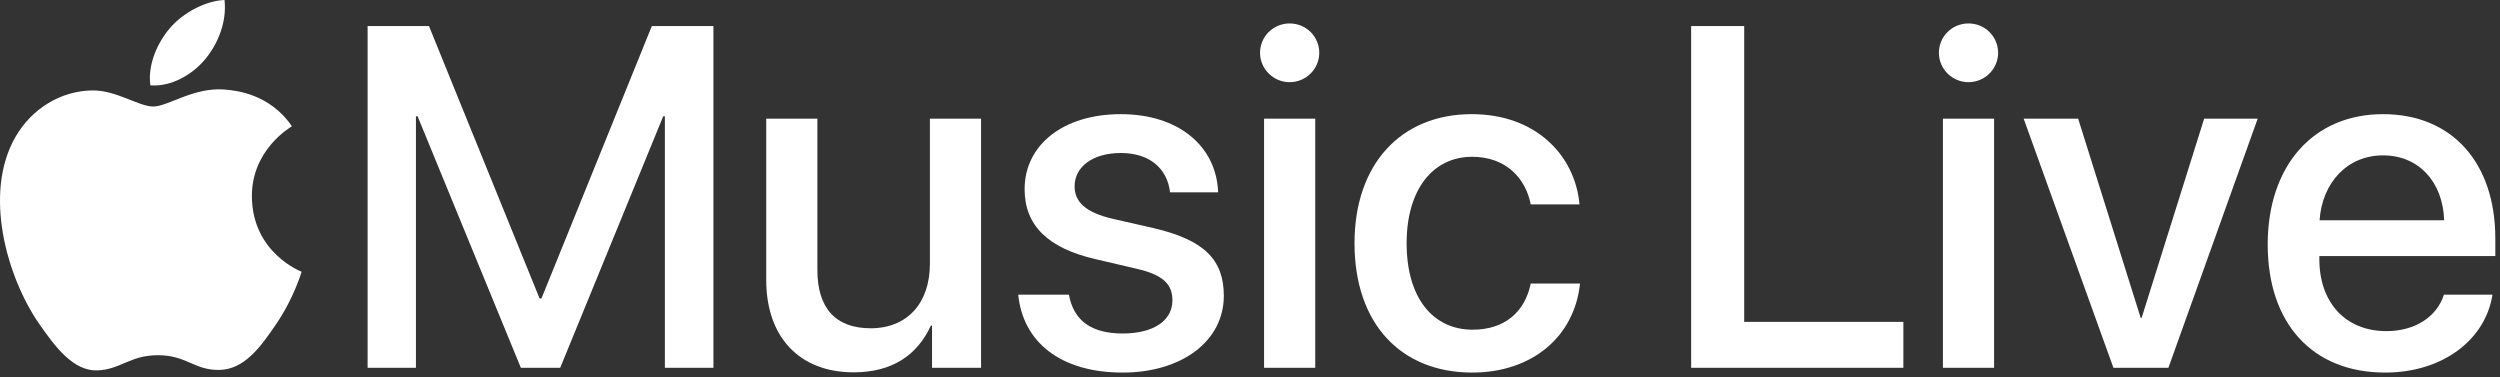 <svg enable-background="new 0 0 534.382 80.637" viewBox="0 0 534.382 80.637" xmlns="http://www.w3.org/2000/svg"><rect x="0" y="0" width="534.382" height="80.637" fill="#333333" stroke="none"/><g fill="#fff"><path d="m142.117 78.625v-53.768h-.354l-22.023 53.768h-8.404l-22.075-53.768h-.354v53.768h-10.329v-73.058h13.113l23.644 58.224h.405l23.593-58.224h13.163v73.058z"/><path d="m209.702 78.625h-10.479v-9.012h-.254c-2.936 6.379-8.354 9.973-16.505 9.973-11.594 0-18.682-7.543-18.682-19.744v-34.479h10.936v32.352c0 8.102 3.848 12.455 11.392 12.455 7.898 0 12.657-5.469 12.657-13.771v-31.036h10.936v53.262z"/><path d="m239.569 24.401c12.404 0 20.454 6.886 20.809 16.708h-10.278c-.607-5.164-4.404-8.404-10.53-8.404-5.924 0-9.873 2.886-9.873 7.139 0 3.341 2.431 5.619 8.202 6.936l8.657 1.975c10.886 2.531 15.037 6.783 15.037 14.479 0 9.721-9.062 16.404-21.618 16.404-13.315 0-21.315-6.531-22.328-16.656h10.835c1.013 5.568 4.81 8.303 11.493 8.303 6.581 0 10.632-2.734 10.632-7.088 0-3.443-1.975-5.469-7.797-6.785l-8.657-2.023c-10.126-2.33-15.139-7.189-15.139-14.936-.001-9.521 8.303-16.052 20.555-16.052z"/><path d="m269.339 11.289c0-3.493 2.835-6.278 6.328-6.278 3.494 0 6.329 2.785 6.329 6.278 0 3.442-2.835 6.277-6.329 6.277-3.493 0-6.328-2.835-6.328-6.277zm.86 14.074h10.936v53.262h-10.936z"/><path d="m327.2 43.691c-1.113-5.671-5.366-10.177-12.505-10.177-8.455 0-14.024 7.037-14.024 18.48 0 11.695 5.62 18.479 14.126 18.479 6.733 0 11.138-3.695 12.403-9.871h10.531c-1.165 11.34-10.228 19.035-23.036 19.035-15.239 0-25.162-10.43-25.162-27.643 0-16.911 9.923-27.593 25.061-27.593 13.721 0 22.074 8.81 23.036 19.29z"/><path d="m406.851 78.625h-45.363v-73.058h11.341v63.236h34.022z"/><path d="m414.445 11.289c0-3.493 2.835-6.278 6.328-6.278 3.494 0 6.329 2.785 6.329 6.278 0 3.442-2.835 6.277-6.329 6.277-3.493 0-6.328-2.835-6.328-6.277zm.86 14.074h10.936v53.262h-10.936z"/><path d="m463.499 78.625h-11.746l-19.188-53.262h11.645l13.366 42.579h.203l13.365-42.579h11.442z"/><path d="m532.775 62.981c-1.519 9.721-10.733 16.656-22.935 16.656-15.645 0-25.111-10.58-25.111-27.391 0-16.707 9.619-27.845 24.656-27.845 14.783 0 23.997 10.43 23.997 26.58v3.748h-37.616v.658c0 9.264 5.568 15.391 14.327 15.391 6.228 0 10.835-3.139 12.303-7.797zm-36.959-15.899h26.631c-.253-8.15-5.417-13.872-13.062-13.872-7.646.001-13.012 5.823-13.569 13.872z"/><path d="m47.896 19.129c-6.518-.482-12.048 3.641-15.134 3.641-3.13 0-7.956-3.537-13.074-3.44-6.719.098-12.912 3.91-16.377 9.926-6.978 12.113-1.781 30.064 5.017 39.894 3.325 4.803 7.291 10.216 12.5 10.019 5.014-.197 6.911-3.243 12.972-3.243 6.057 0 7.766 3.243 13.068 3.146 5.397-.1 8.816-4.903 12.117-9.733 3.82-5.575 5.389-10.973 5.482-11.259-.119-.045-10.52-4.036-10.624-16.019-.094-10.018 8.177-14.834 8.553-15.066-4.693-6.914-11.945-7.677-14.5-7.866z"/><path d="m43.874 12.64c2.768-3.346 4.631-8.005 4.118-12.64-3.984.158-8.803 2.654-11.661 5.998-2.559 2.962-4.807 7.706-4.196 12.246 4.441.342 8.973-2.256 11.739-5.604z"/></g></svg>
